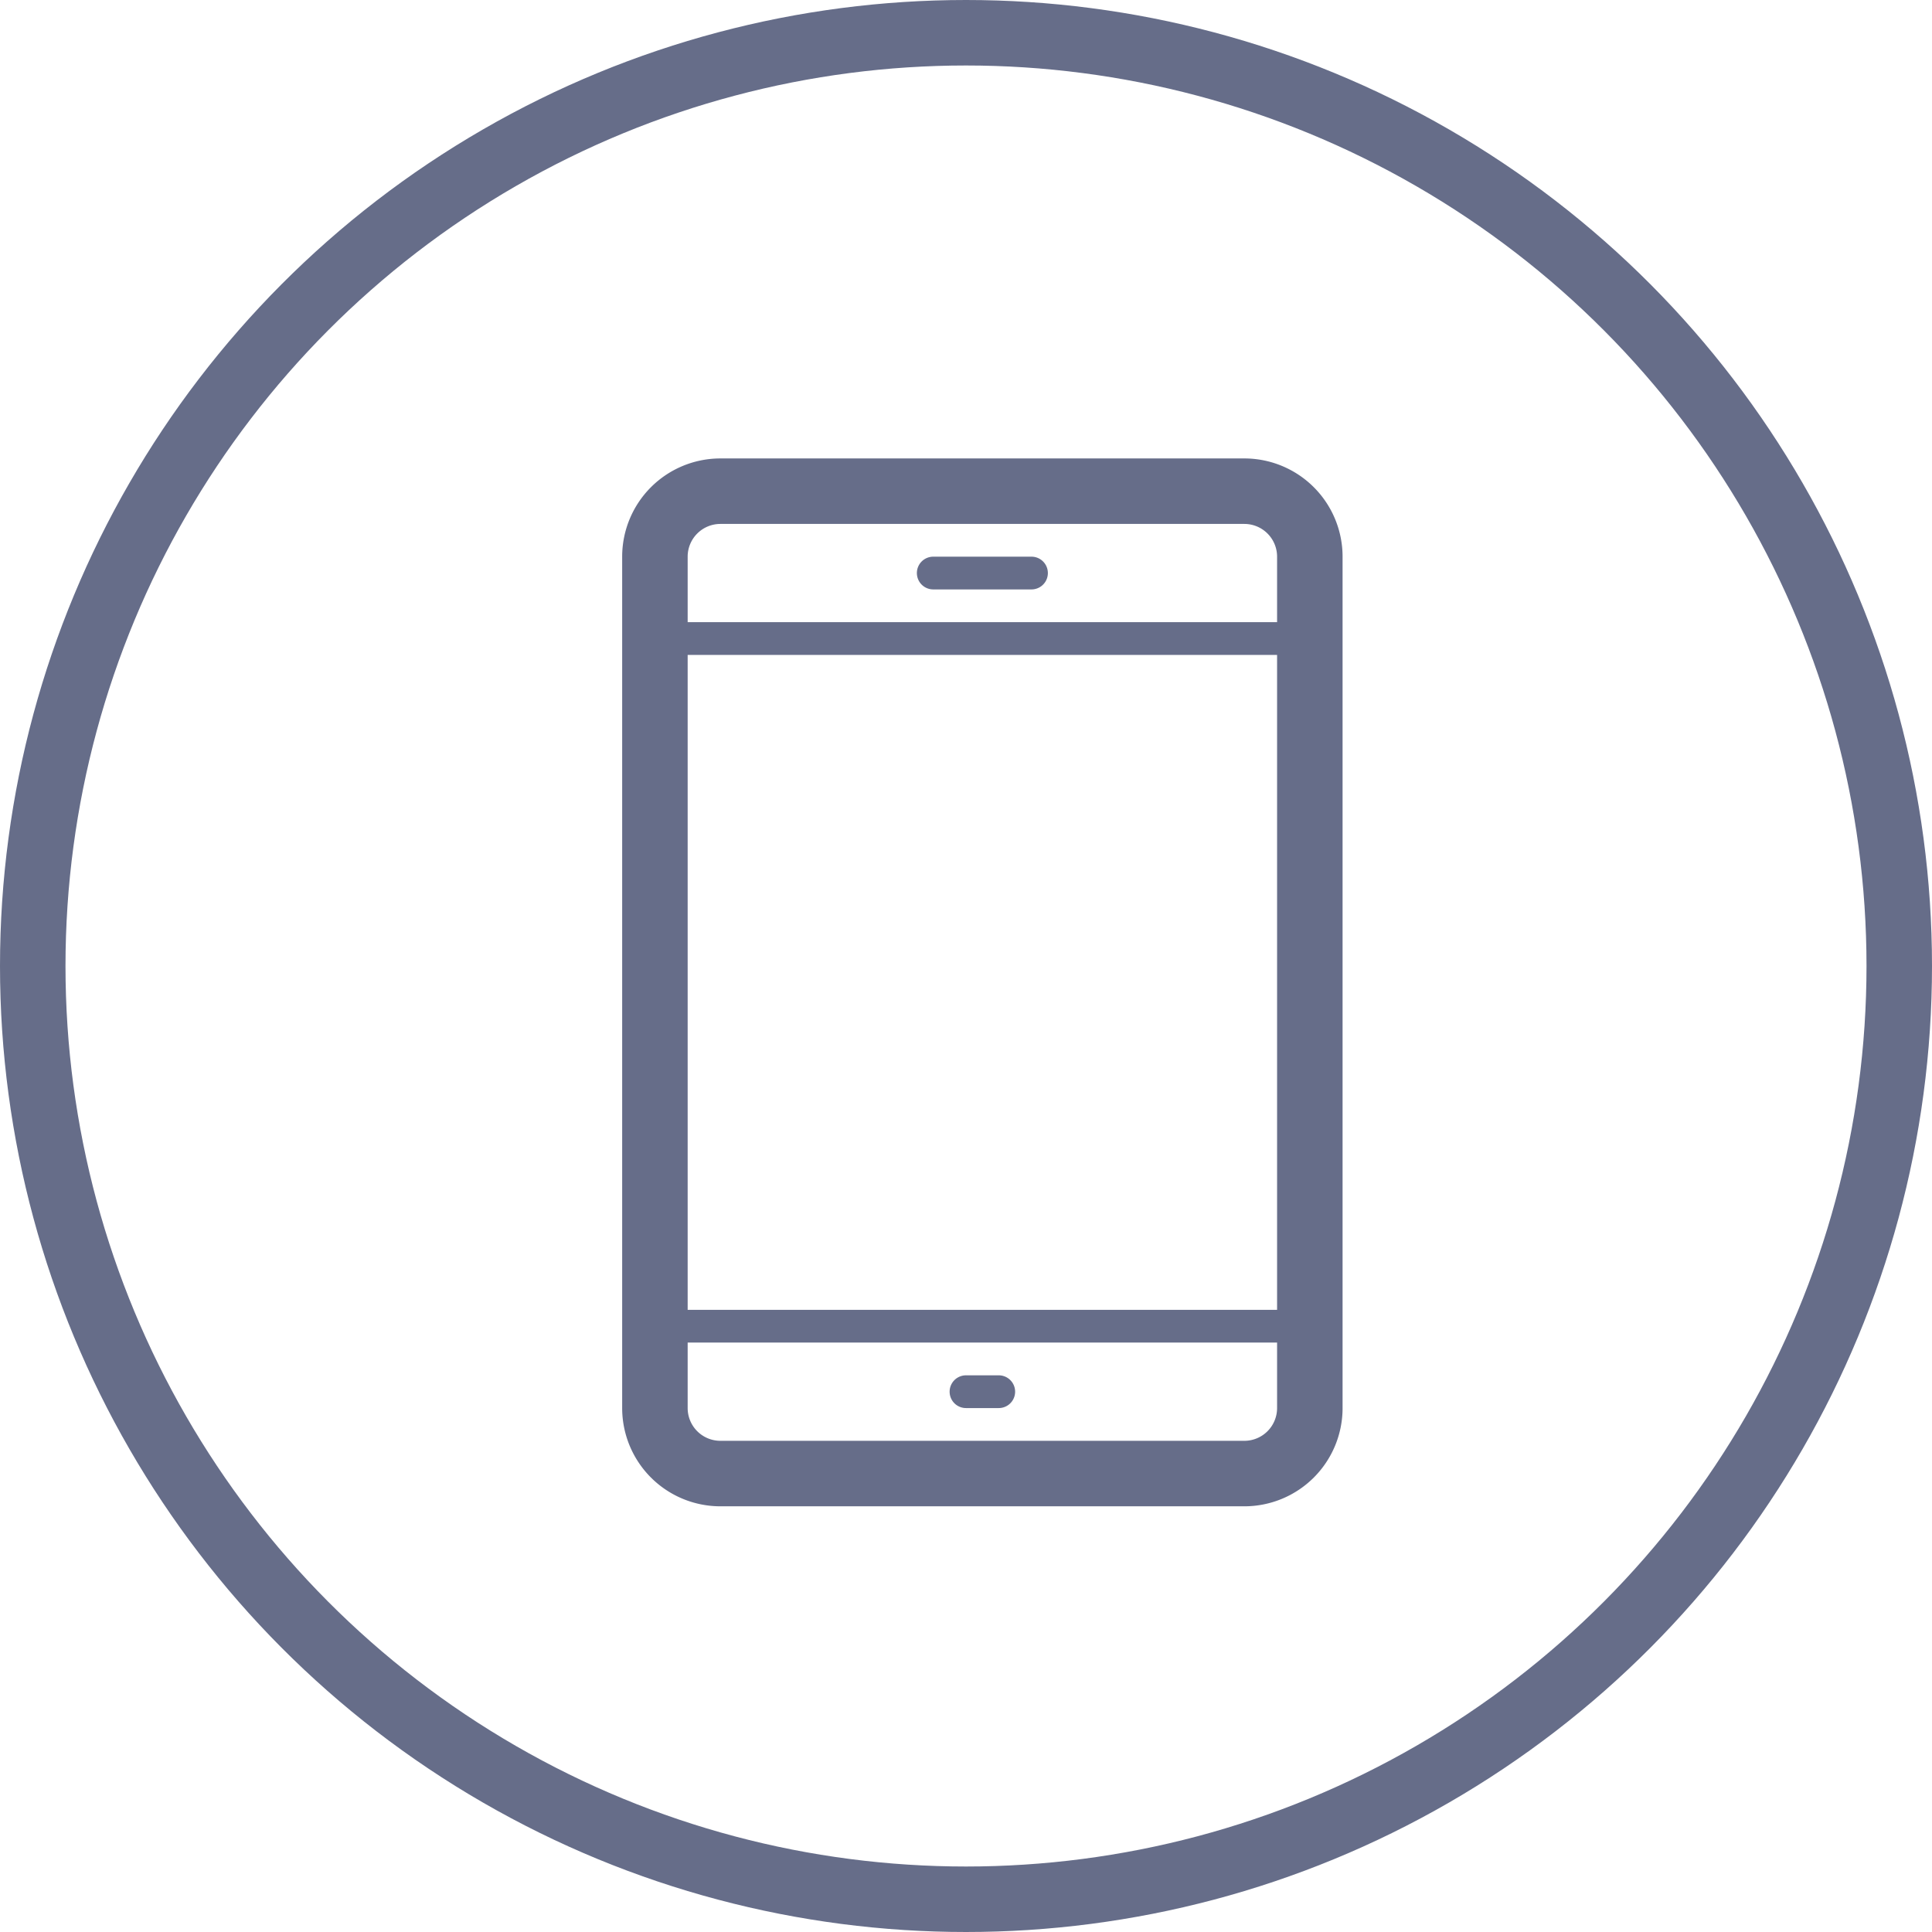 <svg xmlns="http://www.w3.org/2000/svg" width="59" height="59" viewBox="0 0 59 59"><g transform="translate(-41 -1038)"><path d="M60,1081v-26a3,3,0,0,1,3-3H79a3,3,0,0,1,3,3v26a3,3,0,0,1-3,3H63A3,3,0,0,1,60,1081Zm2-2v2a1,1,0,0,0,1,1H79a1,1,0,0,0,1-1v-2Zm0-21v20H80v-20Zm1-4a1,1,0,0,0-1,1v2H80v-2a1,1,0,0,0-1-1ZM70.5,1081a.5.5,0,0,1,0-1h1a.5.5,0,1,1,0,1Zm-1-25a.5.5,0,0,1,0-1h3a.5.5,0,0,1,0,1Z" fill="#666d89"/><g transform="translate(41 1038)" fill="none" stroke="#666d89" stroke-width="2"><circle cx="29.5" cy="29.5" r="29.5" stroke="none"/><circle cx="29.5" cy="29.5" r="28.5" fill="none"/></g></g></svg>